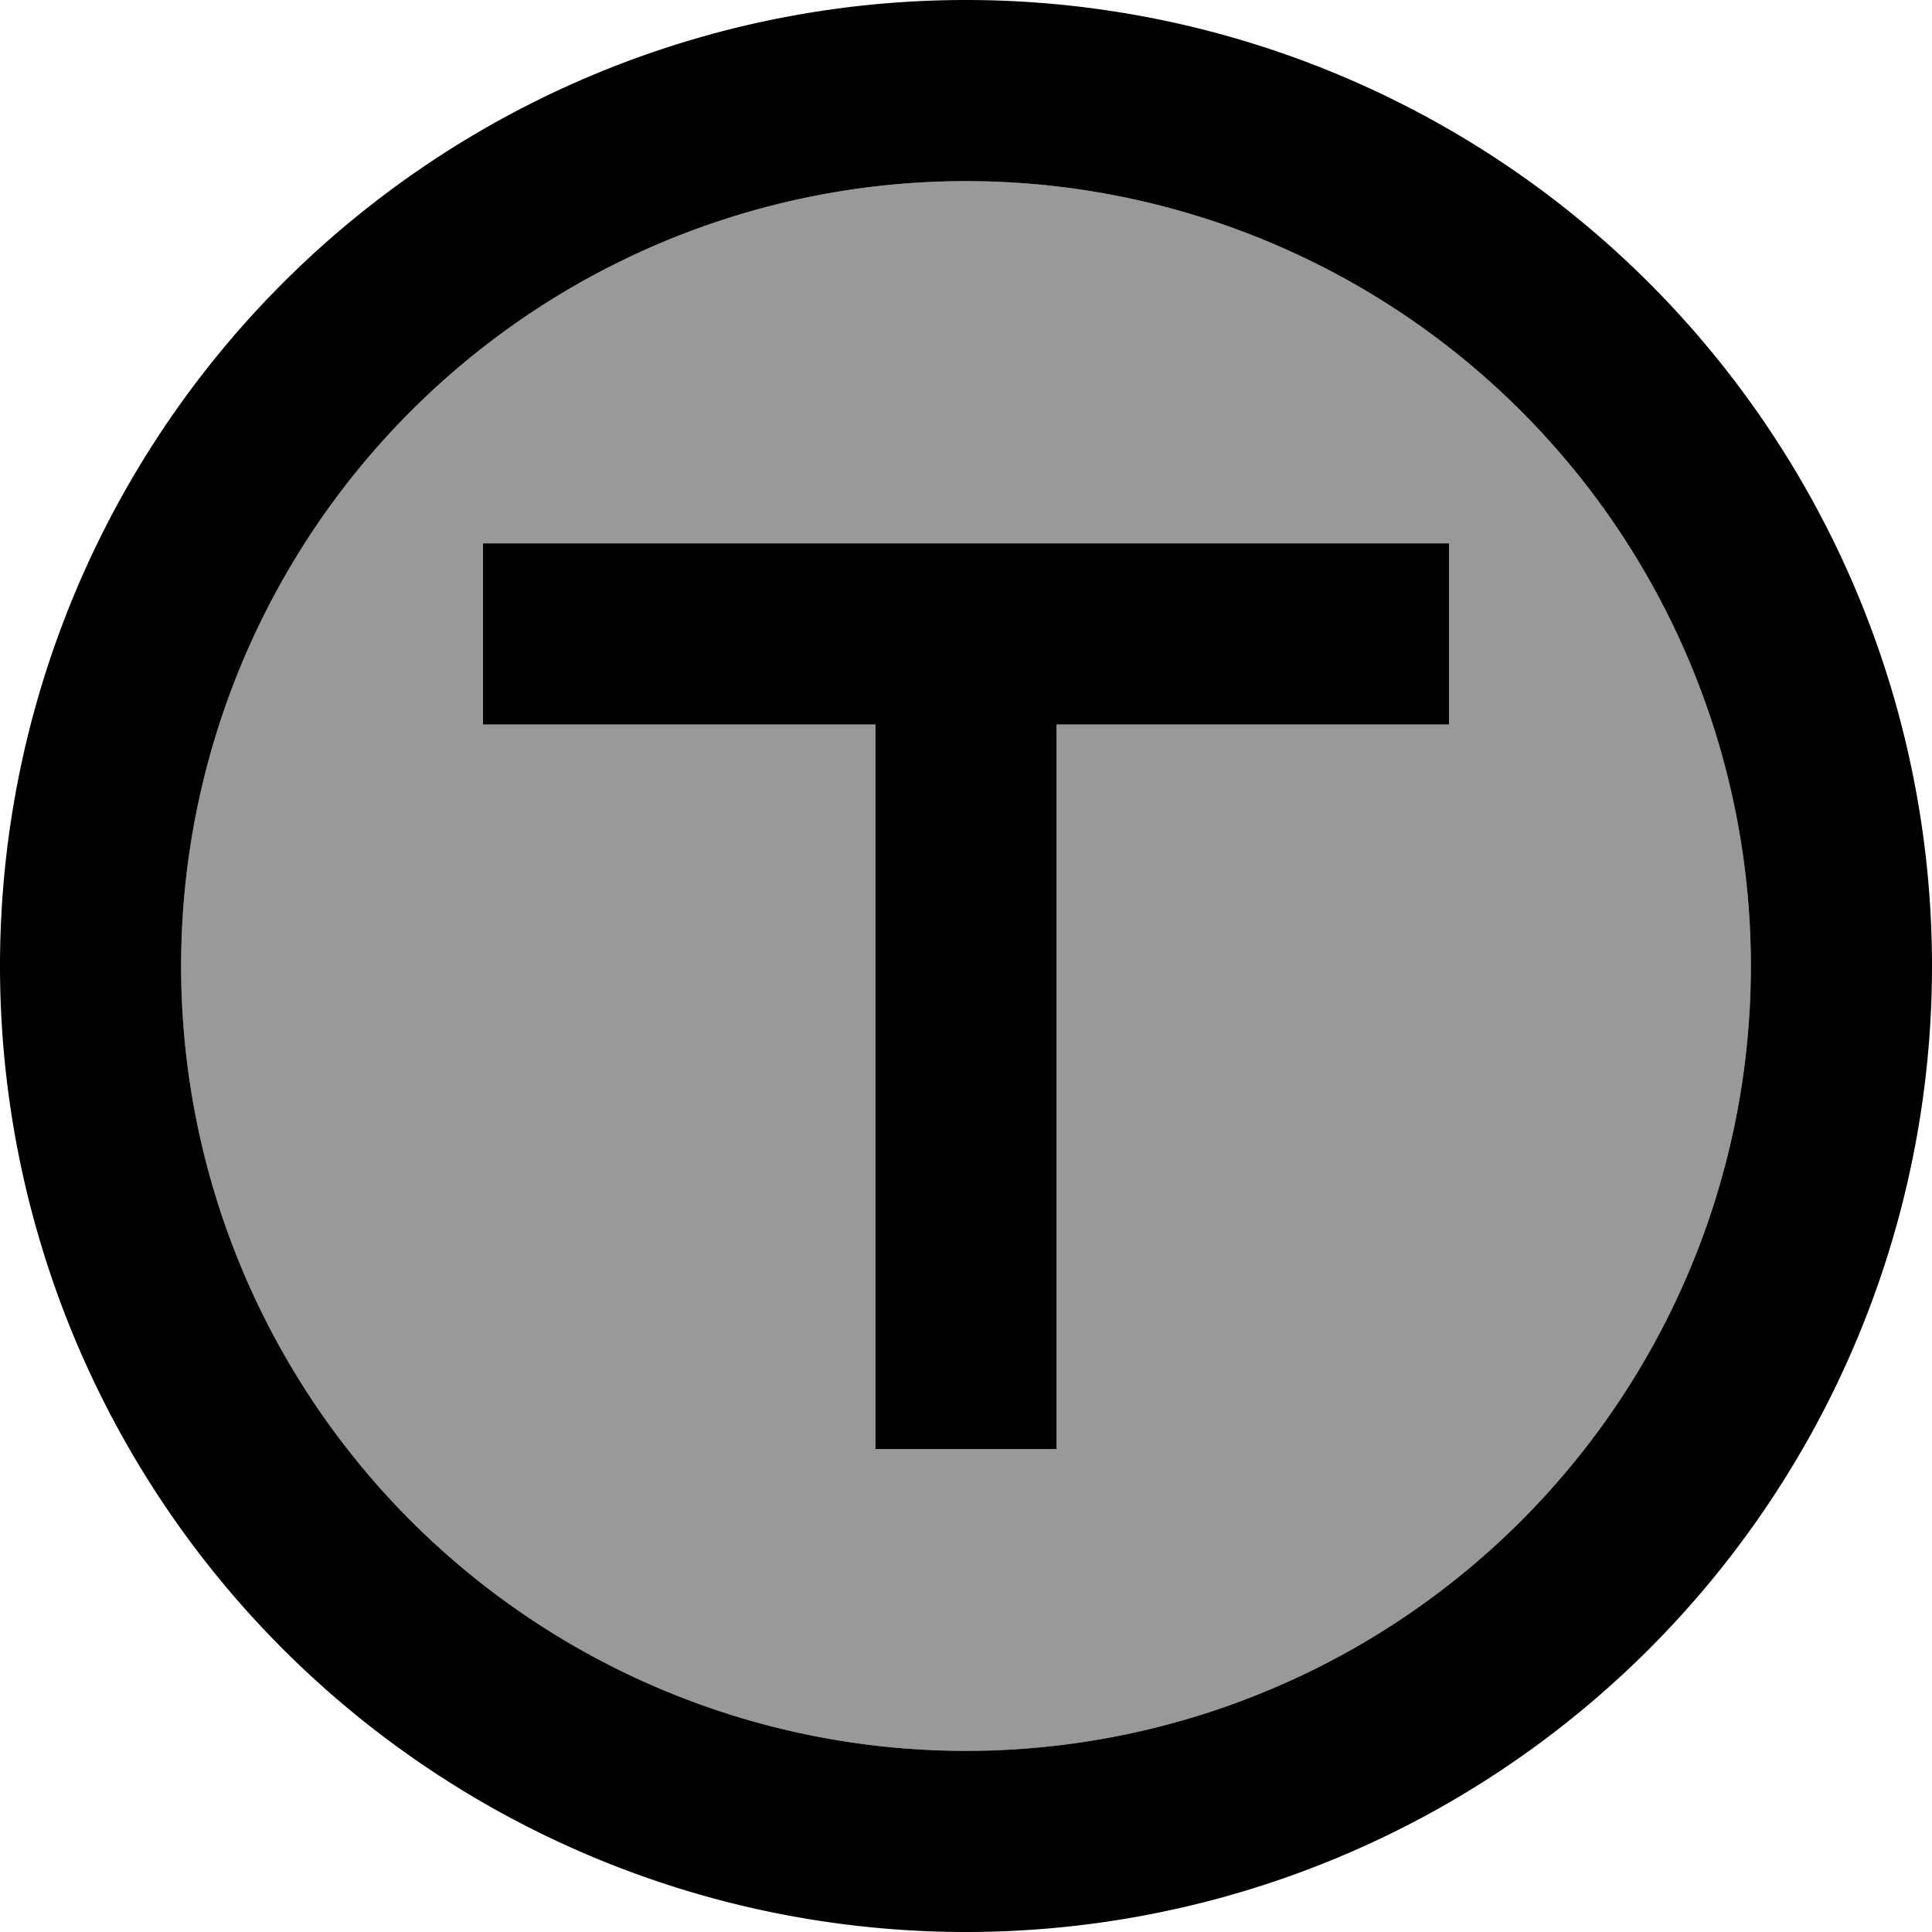 <svg fill="currentColor" xmlns="http://www.w3.org/2000/svg" viewBox="0 0 512 512"><!--! Font Awesome Pro 6.7.2 by @fontawesome - https://fontawesome.com License - https://fontawesome.com/license (Commercial License) Copyright 2024 Fonticons, Inc. --><defs><style>.fa-secondary{opacity:.4}</style></defs><path class="fa-secondary" d="M48 256a208 208 0 1 0 416 0A208 208 0 1 0 48 256zm80-112l24 0 104 0 104 0 24 0 0 48-24 0-80 0 0 168 0 24-48 0 0-24 0-168-80 0-24 0 0-48z"/><path class="fa-primary" d="M256 48a208 208 0 1 1 0 416 208 208 0 1 1 0-416zm0 464A256 256 0 1 0 256 0a256 256 0 1 0 0 512zM152 144l-24 0 0 48 24 0 80 0 0 168 0 24 48 0 0-24 0-168 80 0 24 0 0-48-24 0-104 0-104 0z"/></svg>